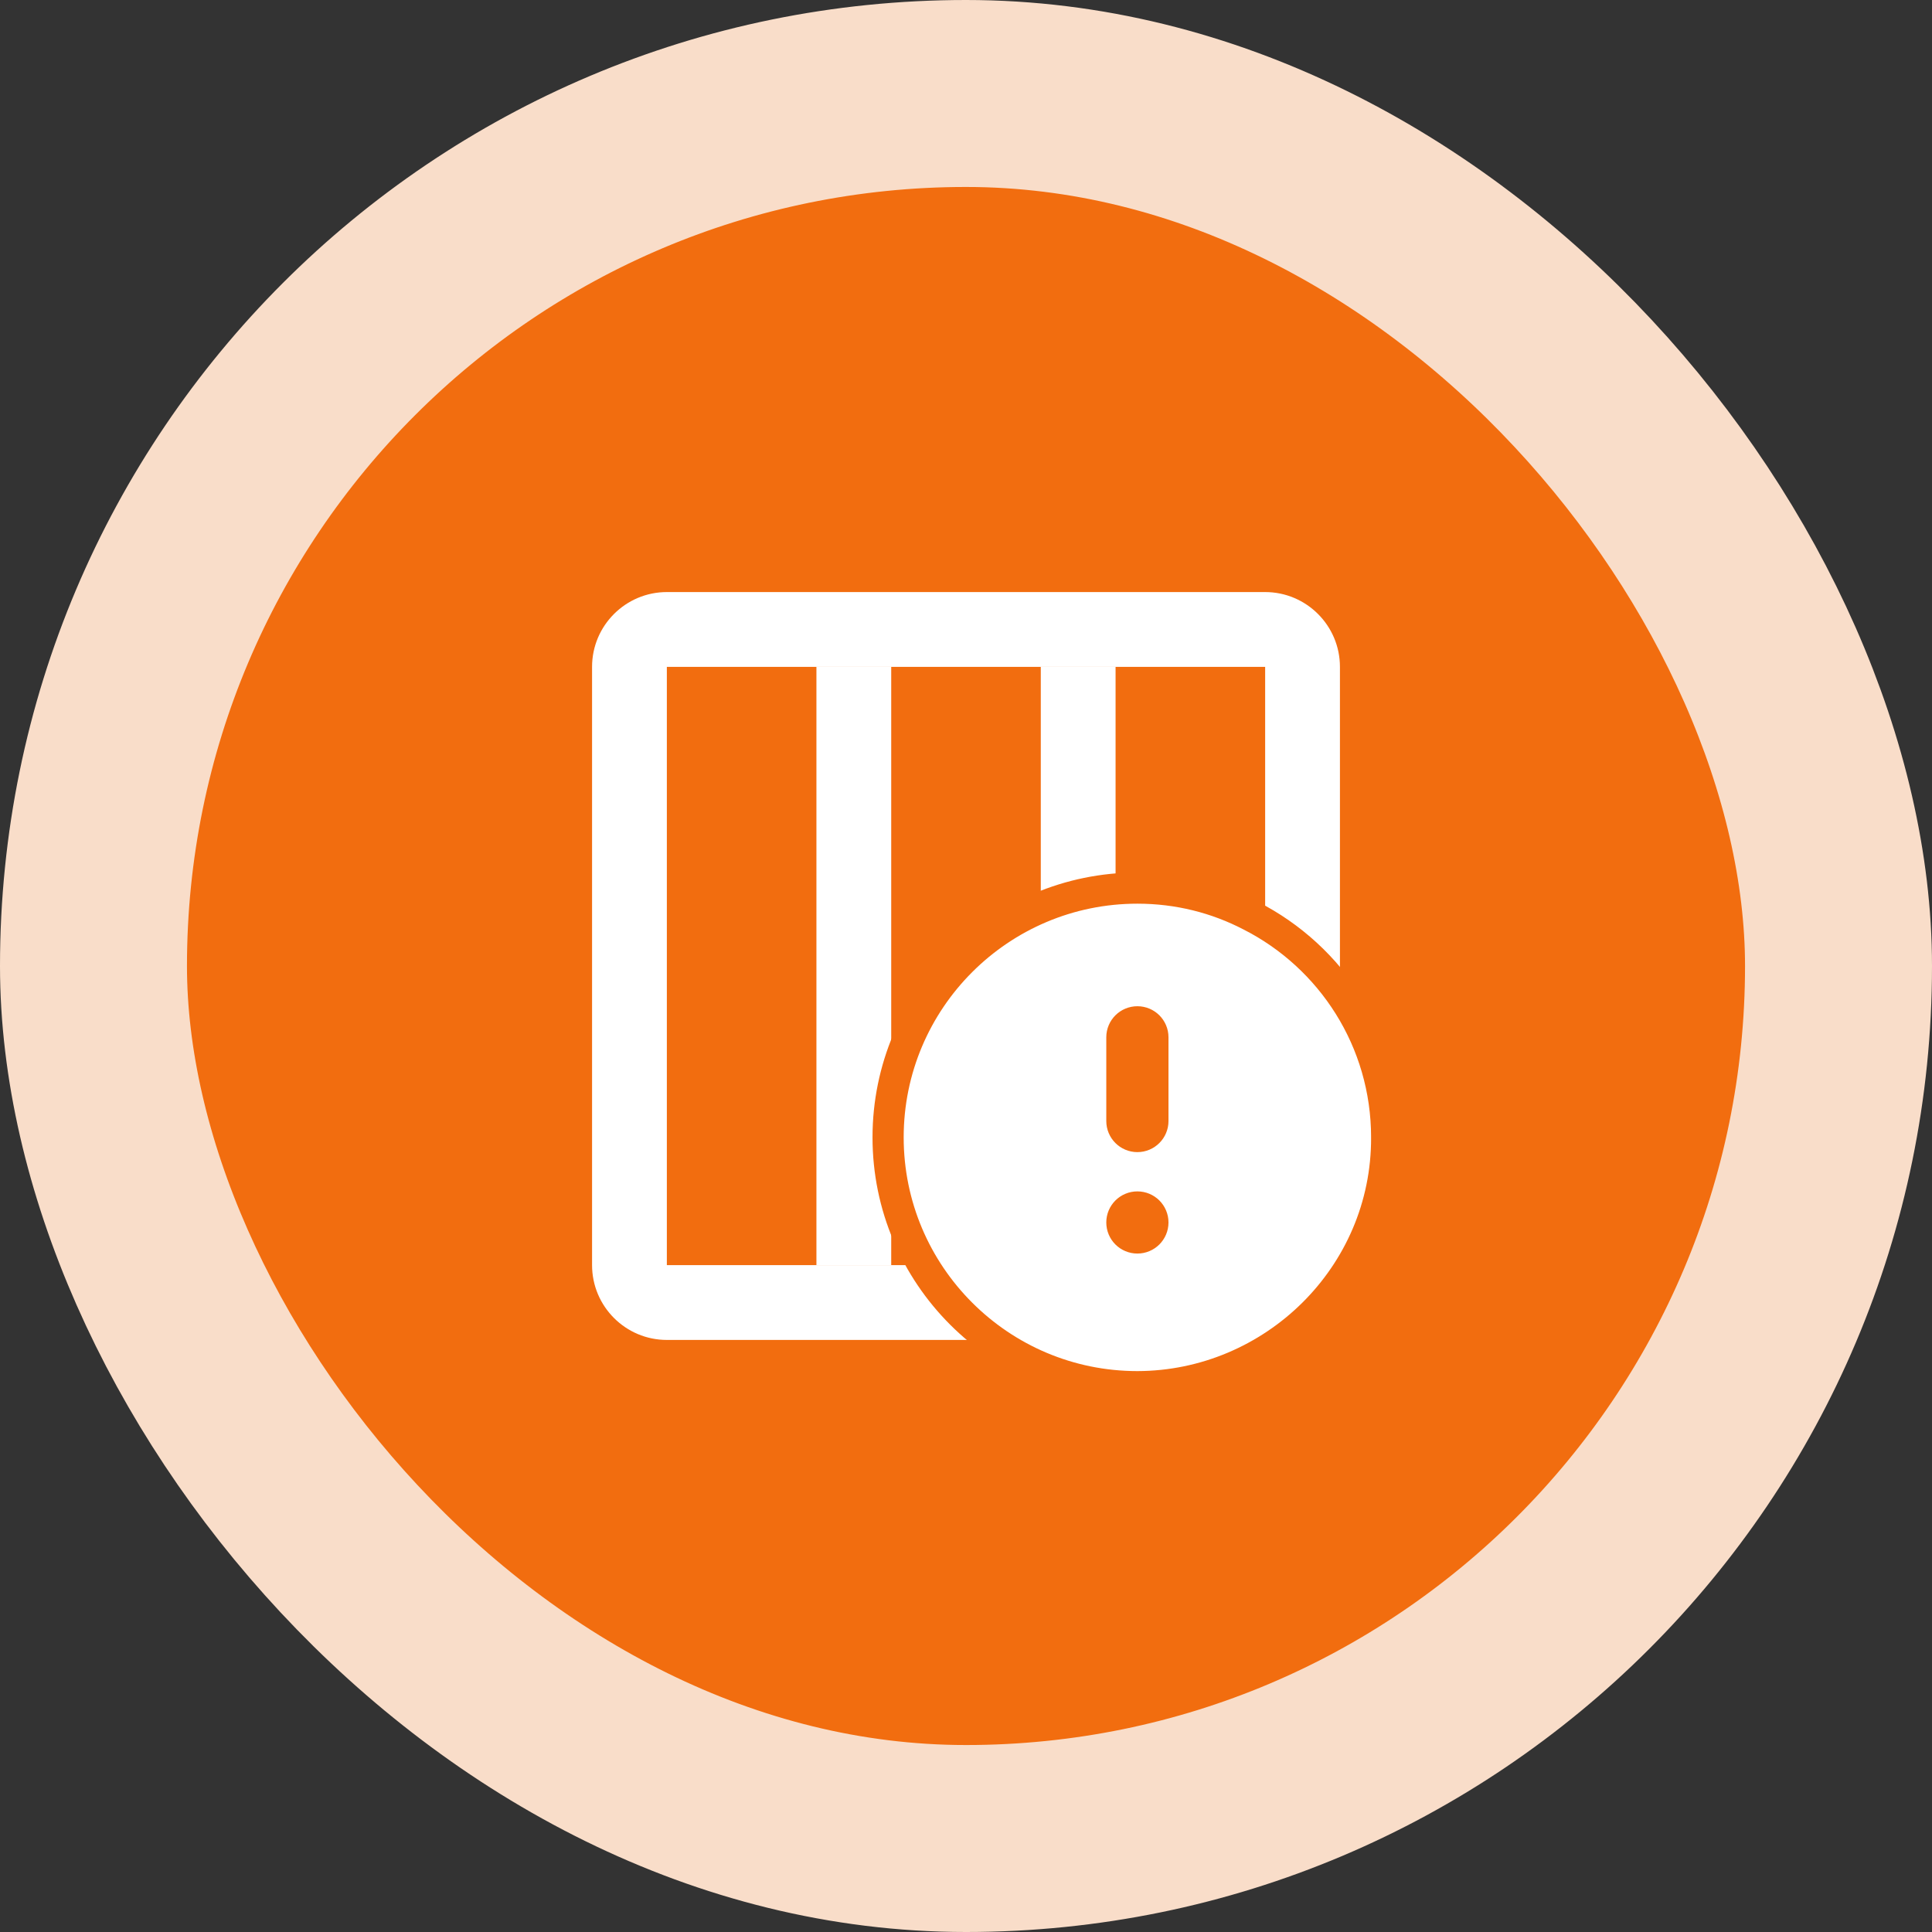 <svg width="62" height="62" viewBox="0 0 62 62" fill="none" xmlns="http://www.w3.org/2000/svg">
<rect x="0" y="0" width="62" height="62" fill="#333333" stroke="none"/>
<rect x="3" y="3" width="56" height="56" rx="28" fill="#F26D0F"/>
<rect x="3" y="3" width="56" height="56" rx="28" stroke="#F9DDC9" stroke-width="6"/>
<path d="M40.6 19H21.4C20.078 19 19 20.075 19 21.4V40.6C19 41.922 20.075 43 21.4 43H40.6C41.922 43 43 41.925 43 40.6V21.4C43 20.078 41.925 19 40.6 19ZM40.6 40.6H21.4V21.4H40.6V40.6Z" fill="white"/>
<path d="M28.6 21.4H26.2V40.6H28.6V21.4Z" fill="white"/>
<path d="M35.8 21.4H33.4V40.6H35.8V21.4Z" fill="white"/>
<path d="M44.5 36.499C44.499 33.391 42.726 30.703 40.142 29.387C39.048 28.817 37.815 28.5 36.5 28.5C32.084 28.5 28.5 32.084 28.5 36.5C28.5 40.916 32.084 44.5 36.5 44.5L36.501 44.5C40.857 44.491 44.518 40.948 44.5 36.499ZM44.5 36.499C44.5 36.499 44.5 36.5 44.5 36.5H44L44.5 36.498C44.5 36.498 44.5 36.499 44.5 36.499ZM36.5 39.728C36.225 39.728 36.002 39.506 36.002 39.23C36.002 38.955 36.225 38.733 36.5 38.733C36.775 38.733 36.998 38.955 36.998 39.23C36.998 39.506 36.775 39.728 36.5 39.728ZM36.998 35.975C36.998 36.25 36.775 36.473 36.5 36.473C36.225 36.473 36.002 36.25 36.002 35.975V33.288C36.002 33.013 36.225 32.791 36.5 32.791C36.775 32.791 36.998 33.013 36.998 33.288V35.975Z" fill="white" stroke="#F26D0F"/>
</svg>
